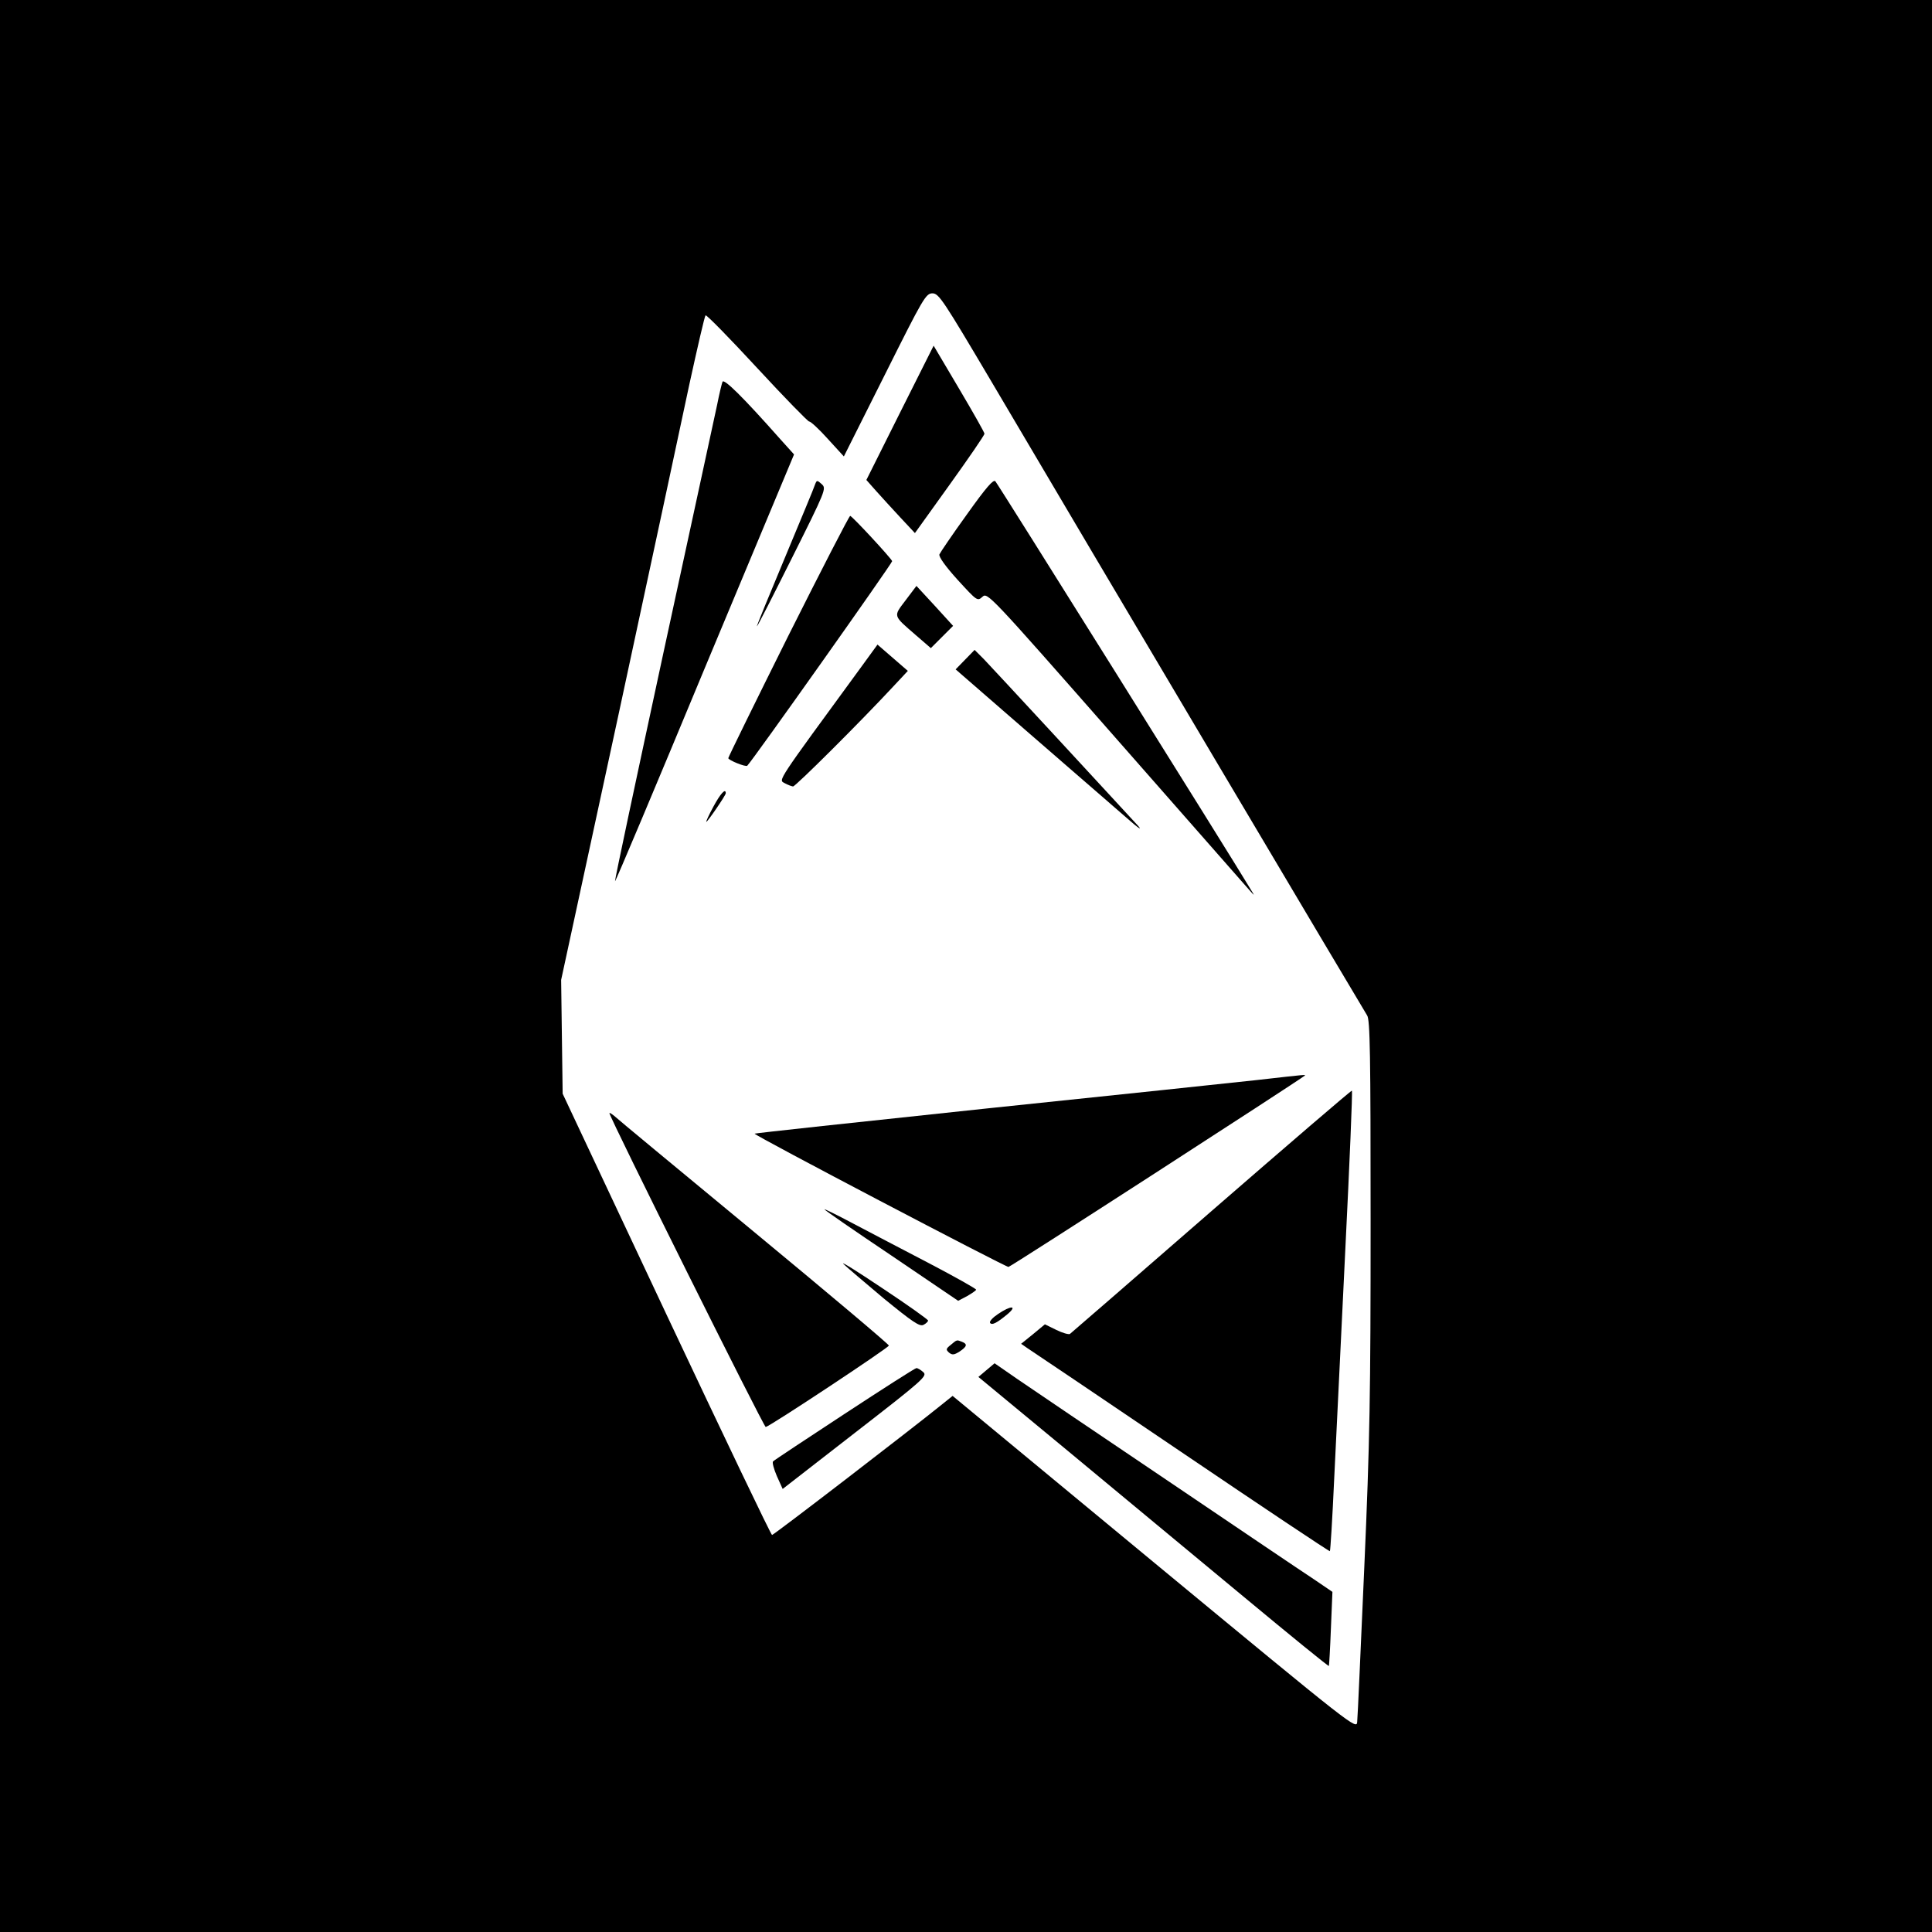 <?xml version="1.0" standalone="no"?>
<!DOCTYPE svg PUBLIC "-//W3C//DTD SVG 20010904//EN"
 "http://www.w3.org/TR/2001/REC-SVG-20010904/DTD/svg10.dtd">
<svg version="1.0" xmlns="http://www.w3.org/2000/svg"
 width="764pt" height="764pt" viewBox="0 0 764 764"
 preserveAspectRatio="xMidYMid meet">
<g transform="translate(0,764) scale(0.1,-0.1)"
fill="#000000" stroke="none">
<path d="M0 3820 l0 -3820 3820 0 3820 0 0 3820 0 3820 -3820 0 -3820 0 0
-3820z m3920 2312 c401 -681 1473 -2487 1486 -2507 12 -16 14 -155 14 -813 0
-687 -3 -871 -25 -1370 -14 -317 -26 -592 -28 -610 -2 -33 -6 -30 -801 627
l-799 661 -41 -33 c-125 -101 -666 -517 -673 -517 -4 0 -192 393 -418 873
l-410 872 -3 225 -3 225 226 1045 c124 575 250 1164 281 1310 32 146 60 268
64 273 3 4 95 -90 204 -208 109 -118 202 -213 206 -212 5 1 38 -29 73 -68 l64
-70 162 323 c153 306 162 322 189 322 25 -1 42 -27 232 -348z"/>
<path d="M3559 6008 l-133 -266 39 -44 c21 -23 64 -71 96 -105 l57 -61 137
191 c76 106 138 196 138 202 0 5 -46 86 -101 179 l-100 169 -133 -265z"/>
<path d="M2857 6130 c-3 -8 -13 -49 -21 -90 -9 -41 -104 -482 -212 -979 -107
-496 -194 -904 -192 -906 2 -2 162 378 355 843 l353 845 -55 61 c-147 166
-223 241 -228 226z"/>
<path d="M3823 5605 c-57 -79 -105 -150 -108 -157 -4 -9 24 -48 72 -101 77
-84 78 -85 98 -67 20 18 26 12 525 -556 278 -316 516 -587 529 -602 23 -26 24
-27 8 -1 -82 137 -1002 1607 -1011 1616 -8 8 -36 -24 -113 -132z"/>
<path d="M3223 5724 c-3 -11 -57 -140 -119 -289 -62 -148 -112 -270 -111 -272
2 -1 64 121 139 271 134 268 136 274 118 291 -19 17 -20 17 -27 -1z"/>
<path d="M3117 5125 c-130 -261 -237 -479 -237 -483 0 -8 69 -36 75 -30 22 22
575 803 573 809 -5 13 -159 179 -166 179 -4 0 -114 -214 -245 -475z"/>
<path d="M3581 5266 c-49 -65 -51 -58 41 -138 l59 -51 44 44 44 44 -72 79 -73
79 -43 -57z"/>
<path d="M3406 5003 c-340 -465 -328 -446 -303 -460 12 -7 27 -12 33 -13 10 0
267 256 397 396 l57 61 -60 52 -60 52 -64 -88z"/>
<path d="M3817 5032 l-38 -39 298 -259 c164 -142 334 -290 378 -328 46 -41 65
-53 44 -30 -111 121 -577 625 -608 657 l-37 37 -37 -38z"/>
<path d="M2821 4450 c-18 -33 -30 -60 -28 -60 5 0 77 105 77 113 0 22 -21 -1
-49 -53z"/>
<path d="M4970 3369 c-91 -10 -574 -61 -1074 -113 -500 -53 -910 -97 -912 -99
-5 -5 991 -527 1004 -527 8 0 1145 735 1171 756 5 5 14 6 -189 -17z"/>
<path d="M4791 2851 c-303 -264 -555 -482 -560 -486 -5 -3 -30 4 -54 16 l-45
22 -47 -39 -47 -38 23 -16 c13 -8 287 -193 609 -411 322 -218 587 -395 589
-393 2 2 10 131 17 286 8 156 27 564 44 907 17 343 29 626 26 628 -2 2 -251
-212 -555 -476z"/>
<path d="M2410 3238 c0 -16 611 -1243 618 -1241 19 4 487 314 487 322 0 5
-241 208 -535 451 -294 243 -543 449 -552 458 -10 8 -18 13 -18 10z"/>
<path d="M3260 2858 c0 -3 119 -85 265 -183 l264 -179 36 19 c19 11 35 22 35
25 0 4 -84 51 -187 105 -104 54 -239 125 -300 157 -62 33 -113 58 -113 56z"/>
<path d="M3335 2642 c11 -11 83 -72 159 -136 115 -94 143 -113 158 -105 10 5
18 13 18 17 0 4 -80 61 -178 126 -97 65 -168 110 -157 98z"/>
<path d="M3947 2444 c-21 -14 -35 -29 -32 -35 7 -11 27 -1 70 35 40 34 12 34
-38 0z"/>
<path d="M3760 2322 c-20 -16 -20 -19 -7 -31 13 -10 20 -9 41 4 30 20 33 30
10 39 -21 8 -19 9 -44 -12z"/>
<path d="M3901 2222 l-32 -27 358 -296 c197 -164 508 -421 692 -574 183 -152
334 -275 336 -273 1 2 5 68 8 148 l6 145 -72 49 c-40 26 -299 201 -577 389
-278 187 -546 369 -596 403 l-91 63 -32 -27z"/>
<path d="M3340 2049 c-151 -99 -278 -183 -283 -188 -4 -4 3 -30 15 -58 l23
-51 287 223 c271 210 286 224 269 239 -10 9 -22 16 -27 16 -5 0 -133 -82 -284
-181z"/>
</g>
</svg>
